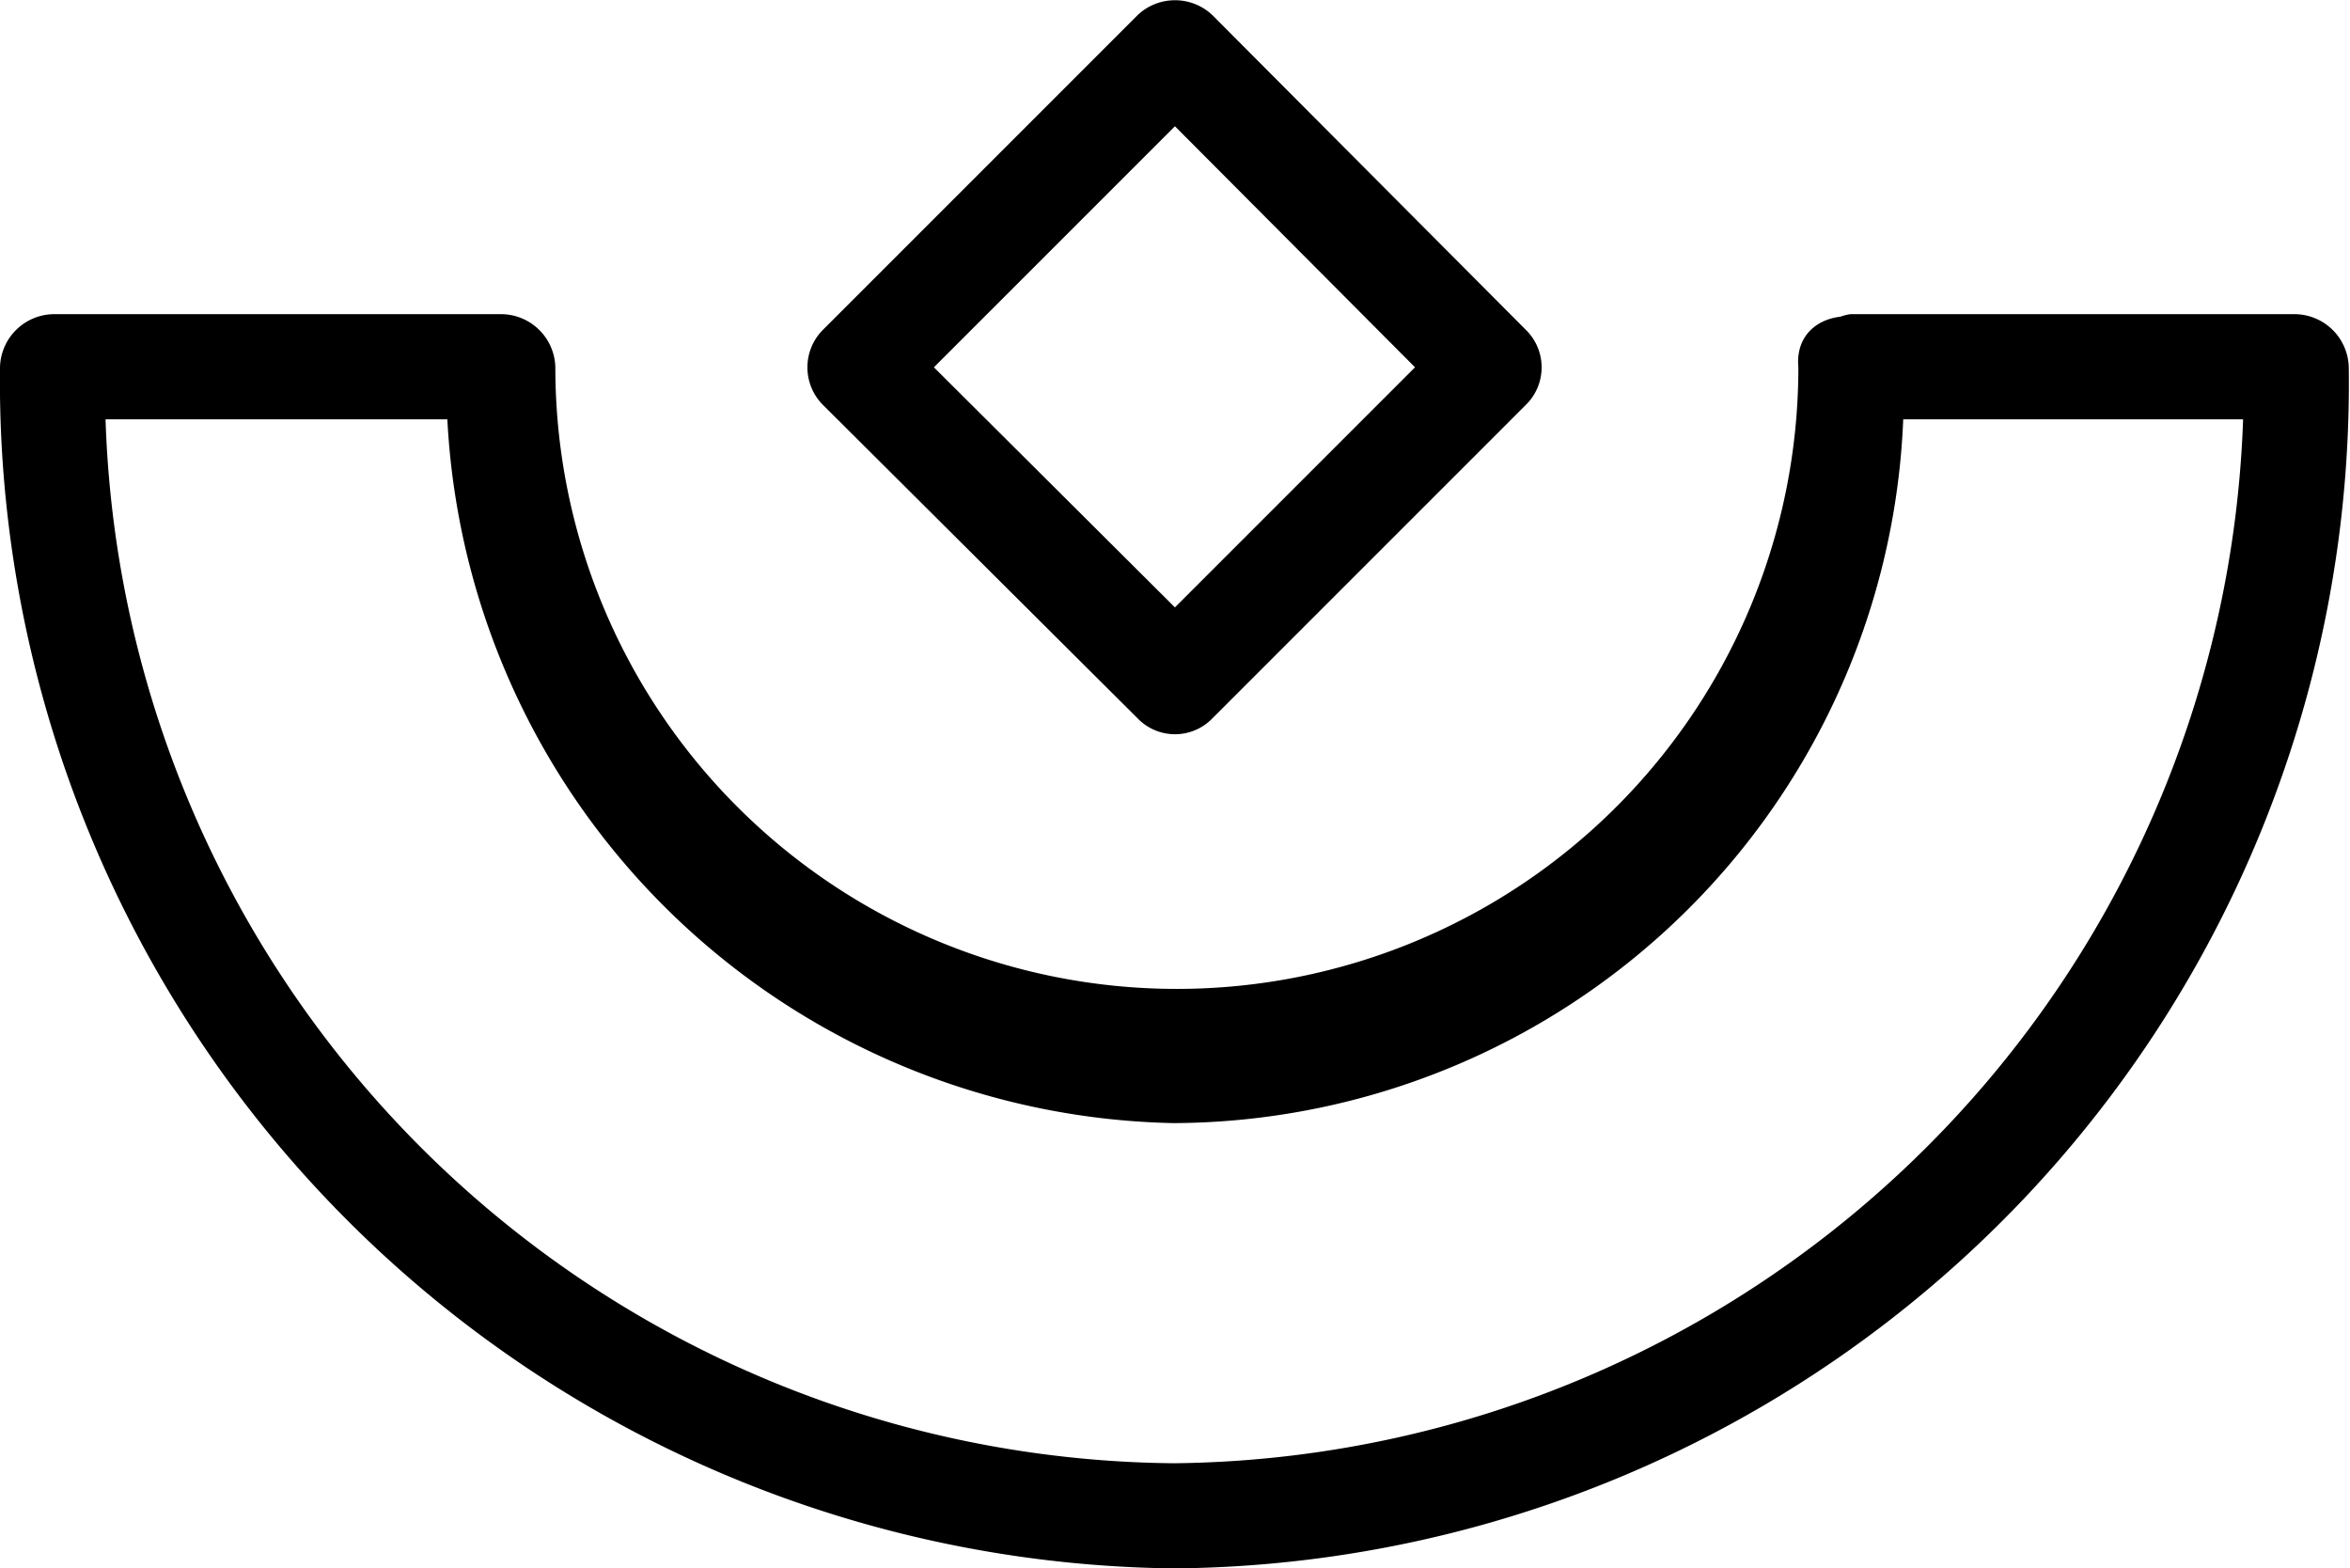 <svg xmlns="http://www.w3.org/2000/svg" viewBox="0 0 19 12.68"><path d="M15.05,7.63A5,5,0,1,1,5,7.63a.44.44,0,0,0-.43-.43H.94a.44.44,0,0,0-.43.43A9.6,9.6,0,0,0,10,17.34a9.58,9.58,0,0,0,9.5-9.71.44.44,0,0,0-.43-.43h-3.6a.43.43,0,0,0,0,.85h3.6l-.42-.42A8.74,8.74,0,0,1,10,16.49,8.72,8.72,0,0,1,1.36,7.63l-.42.42h3.6l-.42-.42A6,6,0,0,0,10,13.74,5.93,5.93,0,0,0,15.9,7.63C15.87,7.08,15,7.08,15.05,7.63Z" transform="translate(-0.51 -4.66)"/><path d="M12.25,7.33,9.71,9.87h.6L7.76,7.33v.6l2.55-2.55h-.6l2.54,2.55a.42.42,0,0,0,.6-.6L10.31,4.78a.44.44,0,0,0-.6,0L7.16,7.33a.43.43,0,0,0,0,.6l2.55,2.54a.42.42,0,0,0,.6,0l2.54-2.54A.42.42,0,0,0,12.25,7.33Z" transform="translate(-0.51 -4.66)"/></svg>